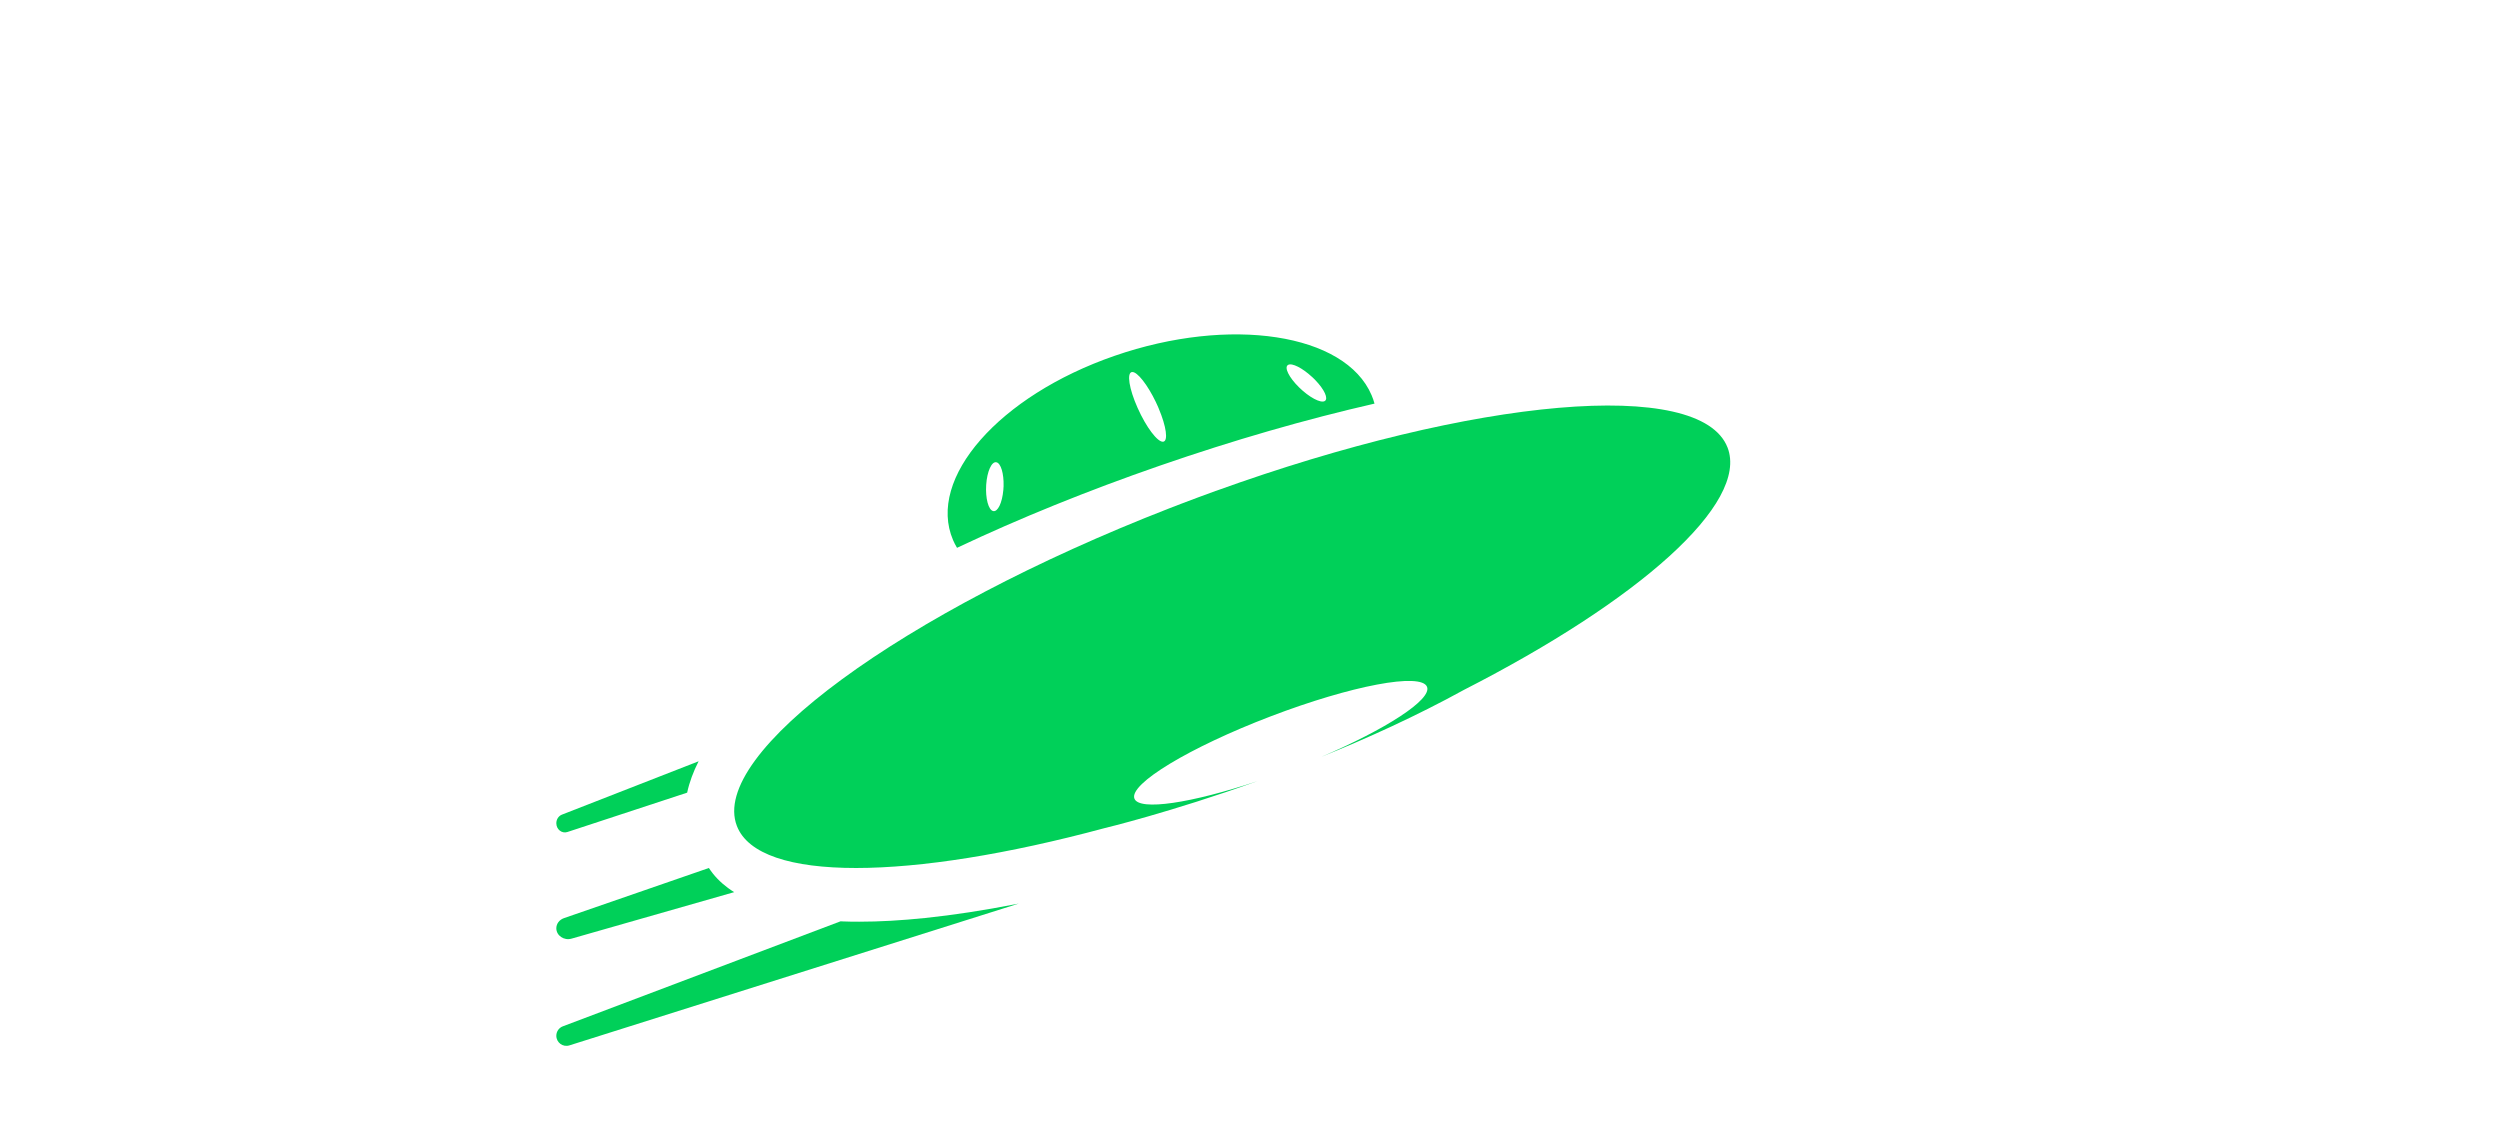 <svg width="121" height="54.743" viewBox="32.25 9.6 38.5 31.795" fill="none" xmlns="http://www.w3.org/2000/svg">
<path fill-rule="evenodd" clip-rule="evenodd" d="M47.692 19.603C50.942 18.478 54.177 18.973 54.917 20.707L54.917 20.707C54.95 20.785 54.979 20.865 55 20.946C53.075 21.386 51.029 21.975 48.966 22.69C46.932 23.394 45.002 24.178 43.264 25C43.221 24.929 43.185 24.856 43.152 24.781C42.412 23.046 44.444 20.728 47.692 19.603ZM44.572 23.298C44.572 23.287 44.572 23.276 44.573 23.265L44.573 23.265V23.263C44.583 22.914 44.497 22.621 44.371 22.595C44.237 22.566 44.109 22.851 44.084 23.23C44.059 23.609 44.148 23.94 44.282 23.967C44.41 23.994 44.533 23.736 44.565 23.383C44.565 23.379 44.566 23.375 44.566 23.371L44.566 23.371C44.566 23.366 44.567 23.362 44.568 23.358C44.568 23.353 44.568 23.349 44.568 23.345L44.568 23.345C44.569 23.34 44.569 23.336 44.569 23.332C44.57 23.322 44.57 23.312 44.57 23.301C44.572 23.301 44.572 23.299 44.572 23.298ZM49.058 22.017C48.903 22.035 48.581 21.608 48.341 21.068C48.099 20.527 48.029 20.074 48.184 20.058C48.33 20.043 48.621 20.417 48.858 20.911V20.912C48.862 20.922 48.866 20.931 48.87 20.94C48.874 20.947 48.877 20.953 48.88 20.959L48.881 20.962C48.881 20.963 48.882 20.964 48.882 20.964C48.886 20.971 48.888 20.978 48.891 20.985L48.891 20.985C48.895 20.992 48.898 21 48.902 21.008L48.918 21.045C48.921 21.051 48.923 21.057 48.926 21.063L48.926 21.063C48.928 21.069 48.931 21.075 48.933 21.081C49.149 21.59 49.206 22.002 49.058 22.017L49.058 22.017ZM52.877 20.487C53.161 20.767 53.486 20.941 53.601 20.874L53.601 20.874C53.711 20.809 53.593 20.55 53.333 20.282C53.33 20.279 53.327 20.276 53.324 20.273C53.321 20.269 53.318 20.266 53.315 20.263C53.312 20.26 53.309 20.257 53.306 20.255C53.303 20.251 53.299 20.248 53.295 20.244C53.291 20.241 53.288 20.237 53.284 20.233C53.28 20.23 53.276 20.226 53.272 20.222C53.272 20.221 53.272 20.221 53.271 20.221C53.27 20.22 53.27 20.22 53.269 20.22C53.265 20.216 53.261 20.212 53.258 20.208C53.253 20.204 53.249 20.2 53.244 20.195H53.243C52.972 19.944 52.679 19.794 52.57 19.858C52.454 19.925 52.592 20.206 52.877 20.487Z" fill="#00D059"/>
<path d="M45 35L44.941 35.019L32.367 38.987C32.185 39.044 32 38.908 32 38.716V38.716C32 38.598 32.073 38.492 32.183 38.451L39.99 35.499C40.011 35.501 40.031 35.502 40.053 35.502C40.203 35.509 40.356 35.51 40.514 35.51C41.081 35.51 41.702 35.475 42.374 35.405C43.168 35.322 44.016 35.192 44.902 35.019C44.934 35.013 44.968 35.007 45 35H45Z" fill="#00D059"/>
<path d="M37 34.679C35.466 35.117 33.944 35.552 32.428 35.986C32.216 36.047 32 35.9 32 35.695V35.695C32 35.568 32.085 35.455 32.214 35.41L36.289 34C36.427 34.214 36.608 34.4 36.829 34.565H36.831C36.884 34.604 36.938 34.642 36.996 34.677C36.997 34.678 36.997 34.679 37 34.679H37Z" fill="#00D059"/>
<path d="M36 31C35.925 31.147 35.861 31.293 35.808 31.437C35.752 31.589 35.709 31.735 35.678 31.882L32.31 32.989C32.156 33.039 32 32.915 32 32.742V32.742C32 32.634 32.063 32.537 32.158 32.5L36 31L36 31Z" fill="#00D059"/>
<path d="M64.924 22.18C64.159 20.207 57.822 20.771 50.537 23.401H50.534C50.21 23.519 49.882 23.64 49.553 23.766C49.445 23.806 49.337 23.849 49.231 23.89C41.709 26.817 36.289 30.786 37.076 32.819C37.693 34.416 41.954 34.352 47.413 32.879C47.413 32.879 49.243 32.442 51.71 31.558C49.859 32.177 48.387 32.403 48.251 32.05C48.092 31.641 49.806 30.606 52.077 29.739C54.347 28.871 56.318 28.498 56.477 28.909C56.615 29.265 55.326 30.099 53.486 30.884C54.789 30.358 56.179 29.727 57.518 28.991C62.432 26.481 65.532 23.751 64.924 22.179V22.18Z" fill="#00D059"/>
</svg>

